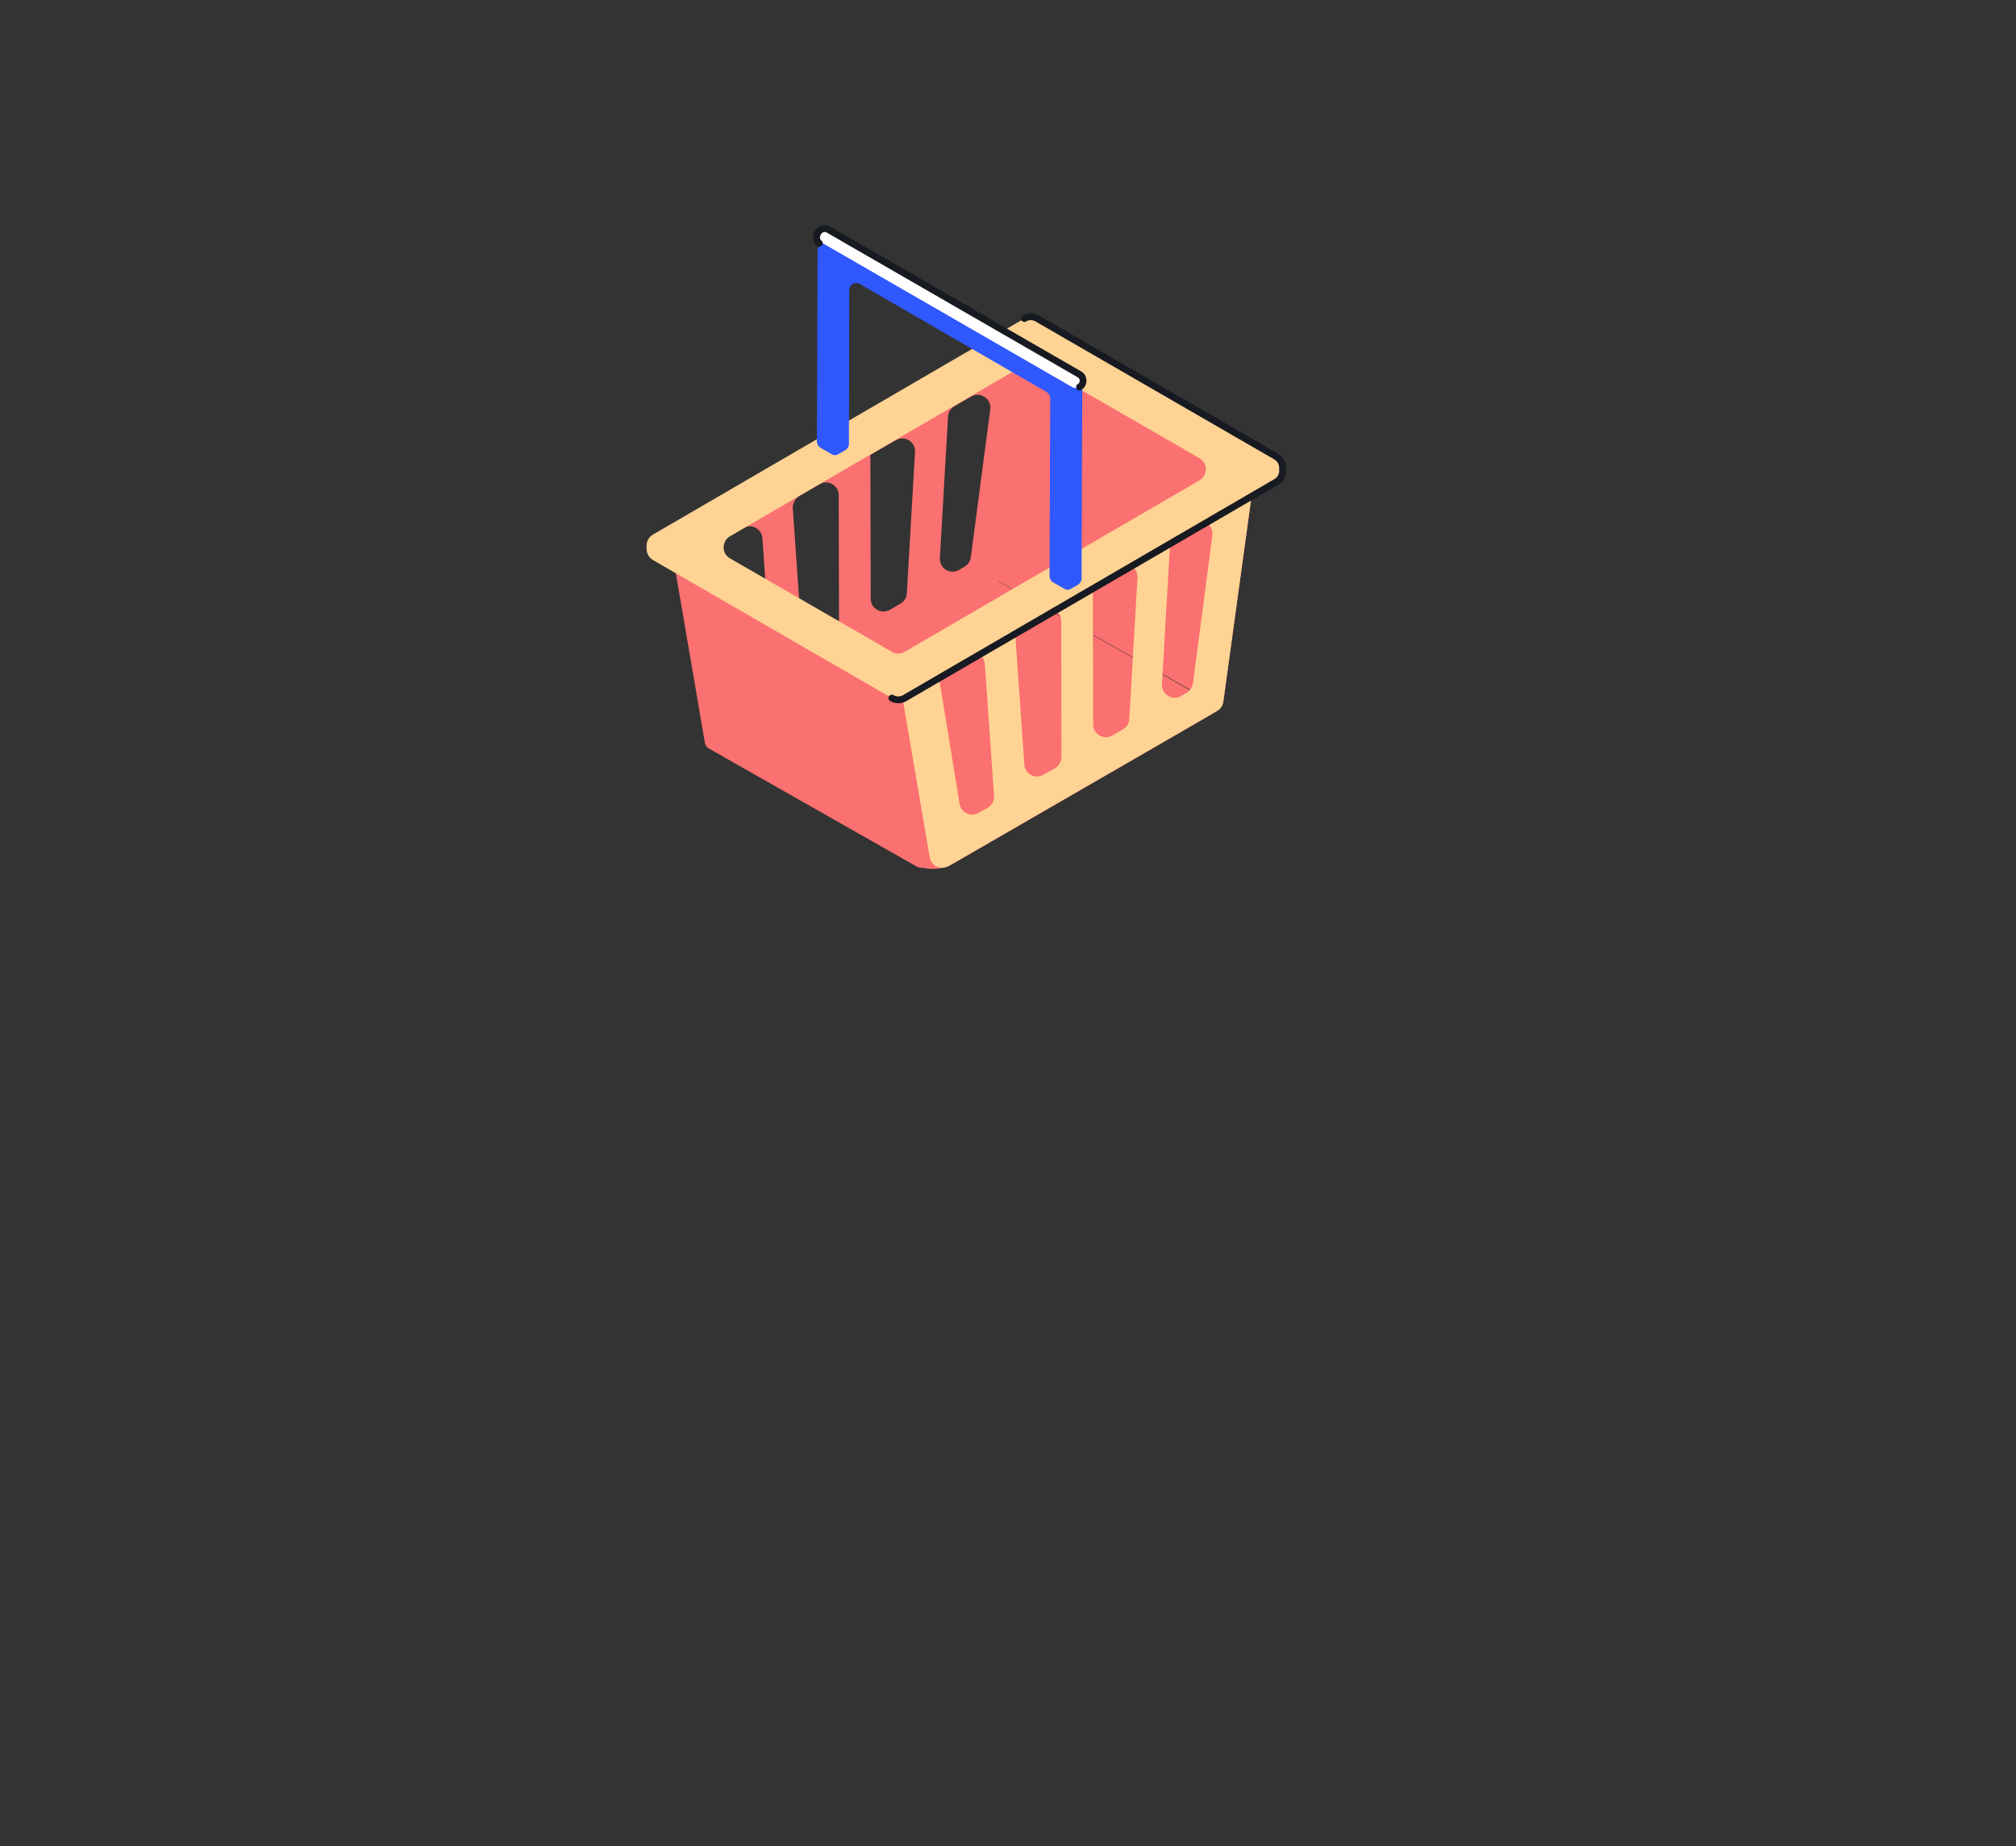 <?xml version="1.0" encoding="utf-8"?>
<!-- Generator: Adobe Illustrator 22.1.0, SVG Export Plug-In . SVG Version: 6.00 Build 0)  -->
<svg version="1.1" id="Слой_1" xmlns="http://www.w3.org/2000/svg" xmlns:xlink="http://www.w3.org/1999/xlink" x="0px" y="0px"
	 viewBox="0 0 591.8 541.9" style="enable-background:new 0 0 591.8 541.9;" xml:space="preserve">
<rect x="0" y="0" width="591.8" height="541.9" fill="#333333" stroke="none"/>
<style type="text/css">
	.st0{fill:#FB7070;}
	.st1{fill:#FFD394;}
	.st2{fill:none;stroke:#171A21;stroke-width:2;stroke-linecap:round;stroke-linejoin:round;stroke-miterlimit:10;}
	.st3{fill:#2F58FF;}
	.st4{fill:#FFFFFF;}
</style>
<g>
	<g>
		<path class="st0" d="M304,94.9L199.9,155c-1.4,0.8-2.1,2.3-1.8,3.9l9.5,55.8c0.4,2.6,3.3,3.9,5.6,2.6l78.8-45.5
			c1-0.6,1.7-1.6,1.8-2.7L304,94.9z M212.3,158.4l5.9-3.4c2.4-1.4,5.4,0.2,5.6,3l2.7,38.6c0.1,1.4-0.6,2.8-1.9,3.5l-2.6,1.5
			c-2.3,1.3-5.2-0.1-5.6-2.6l-6-36.7C210.2,160.8,211,159.2,212.3,158.4z M234.7,145.5l5.9-3.4c2.5-1.4,5.6,0.4,5.6,3.2l0.1,40
			c0,1.3-0.7,2.6-1.9,3.3l-3.4,1.9c-2.4,1.4-5.4-0.2-5.6-3l-2.7-38.6C232.8,147.6,233.5,146.2,234.7,145.5z M255.5,133.5l7.5-4.3
			c2.6-1.5,5.8,0.5,5.6,3.5l-2.4,41.5c-0.1,1.3-0.8,2.4-1.9,3l-3.1,1.8c-2.5,1.4-5.6-0.4-5.6-3.2L255.5,133.5z M280.1,119.3l5-2.9
			c2.7-1.6,6,0.7,5.6,3.7l-5.7,43.4c-0.2,1.2-0.8,2.2-1.8,2.8l-1.7,1c-2.6,1.5-5.8-0.5-5.6-3.5l2.4-41.5
			C278.3,121.1,279,120,280.1,119.3z"/>
		<path class="st0" d="M293.9,171.1l59.1,33.6c2.5,1.4,2.5,5.1,0,6.5l-73,42.2c-3.8,2.2-8.6,2.2-12.4,0l-54.8-31.1
			c-2.5-1.4-2.5-5.1,0-6.5l77.5-44.7C291.4,170.4,292.8,170.4,293.9,171.1z"/>
		<path class="st0" d="M292.8,170.4l64.4,36.5c0.8,0.4,1.7,0,1.9-0.9l9-65.4c0.1-0.5-0.2-1-0.6-1.2l-64-39.3c-0.8-0.5-1.8,0-1.9,0.9
			l-9.4,68.1C292.1,169.7,292.4,170.2,292.8,170.4z"/>
		<path class="st0" d="M208.1,219.7l61.1,34.7c1.8,1,4.1-0.5,3.7-2.6l-8.8-51.3c-0.1-0.7-0.6-1.4-1.2-1.8l-61-34.2
			c-1.8-1-4,0.5-3.7,2.6l8.7,50.8C207,218.6,207.4,219.3,208.1,219.7z"/>
		<path class="st1" d="M369.3,131.8l-104.1,60.1c-1.4,0.8-2.1,2.3-1.8,3.9l9.5,55.8c0.4,2.6,3.3,3.9,5.6,2.6l78.8-45.5
			c1-0.6,1.7-1.6,1.8-2.7L369.3,131.8z M277.6,195.4l5.9-3.4c2.4-1.4,5.4,0.2,5.6,3l2.7,38.6c0.1,1.4-0.6,2.8-1.9,3.5l-2.6,1.5
			c-2.3,1.3-5.2-0.1-5.6-2.6l-6-36.7C275.5,197.7,276.2,196.2,277.6,195.4z M300,182.4l5.9-3.4c2.5-1.4,5.6,0.4,5.6,3.2l0.1,40
			c0,1.3-0.7,2.6-1.9,3.3l-3.4,1.9c-2.4,1.4-5.4-0.2-5.6-3l-2.7-38.6C298,184.5,298.7,183.1,300,182.4z M320.8,170.4l7.5-4.3
			c2.6-1.5,5.8,0.5,5.6,3.5l-2.4,41.5c-0.1,1.3-0.8,2.4-1.9,3l-3.1,1.8c-2.5,1.4-5.6-0.4-5.6-3.2L320.8,170.4z M345.3,156.3l5-2.9
			c2.7-1.6,6,0.7,5.6,3.7l-5.7,43.4c-0.2,1.2-0.8,2.2-1.8,2.8l-1.7,1c-2.6,1.5-5.8-0.5-5.6-3.5l2.4-41.5
			C343.5,158,344.2,156.9,345.3,156.3z"/>
		<path class="st1" d="M300.7,93.5l-109,63.4c-1.2,0.7-1.9,1.9-1.9,3.2v1c0,1.3,0.7,2.6,1.9,3.3l70.1,40.5c1.2,0.7,2.6,0.7,3.8,0
			l109-63.4c1.2-0.7,1.9-1.9,1.9-3.2v-1c0-1.3-0.7-2.6-1.9-3.3l-70.1-40.5C303.3,92.9,301.9,92.9,300.7,93.5z M261.8,191.3
			l-47.5-27.4c-2.5-1.4-2.5-5,0-6.5l86.5-50.3c1.2-0.7,2.6-0.7,3.8,0l47.5,27.4c2.5,1.4,2.5,5,0,6.5l-86.5,50.3
			C264.4,192,262.9,192,261.8,191.3z"/>
		<path class="st2" d="M261.8,204.9c1.2,0.7,2.6,0.7,3.8,0l109-63.4c1.2-0.7,1.9-1.9,1.9-3.2v-1c0-1.3-0.7-2.6-1.9-3.3l-70.1-40.5
			c-1.2-0.7-2.6-0.7-3.8,0"/>
		<path class="st3" d="M312.8,112L243,71.7c-1.4-0.8-3,0.2-3,1.8l-0.2,56.1c0,0.7,0.4,1.4,1,1.8l3.3,1.9c0.6,0.4,1.4,0.4,2,0
			l2.1-1.2c0.6-0.4,1-1,1-1.8l0.1-45.2c0-1.6,1.7-2.5,3-1.8l55,31.8c0.6,0.4,1,1,1,1.8l-0.2,52.2c0,0.7,0.4,1.4,1,1.8l3.3,1.9
			c0.6,0.4,1.4,0.4,2,0l2.1-1.2c0.6-0.4,1-1,1-1.8l0.2-56c0-1.6-1.7-2.6-3.1-1.8C314.2,112.4,313.5,112.4,312.8,112z"/>
		<path class="st4" d="M241,67.4c0.7-0.4,1.5-0.4,2.2,0l73.7,42.5c1.4,0.8,1.4,2.9,0,3.7c-0.7,0.4-1.5,0.4-2.2,0L241,71.1
			C239.6,70.3,239.6,68.2,241,67.4z"/>
		<path class="st2" d="M240.5,71.4c-1.3-1-0.9-3.2,0.5-4c0.7-0.4,1.5-0.4,2.2,0l73.7,42.5c1.4,0.8,1.4,2.9,0,3.7"/>
	</g>
</g>
</svg>
